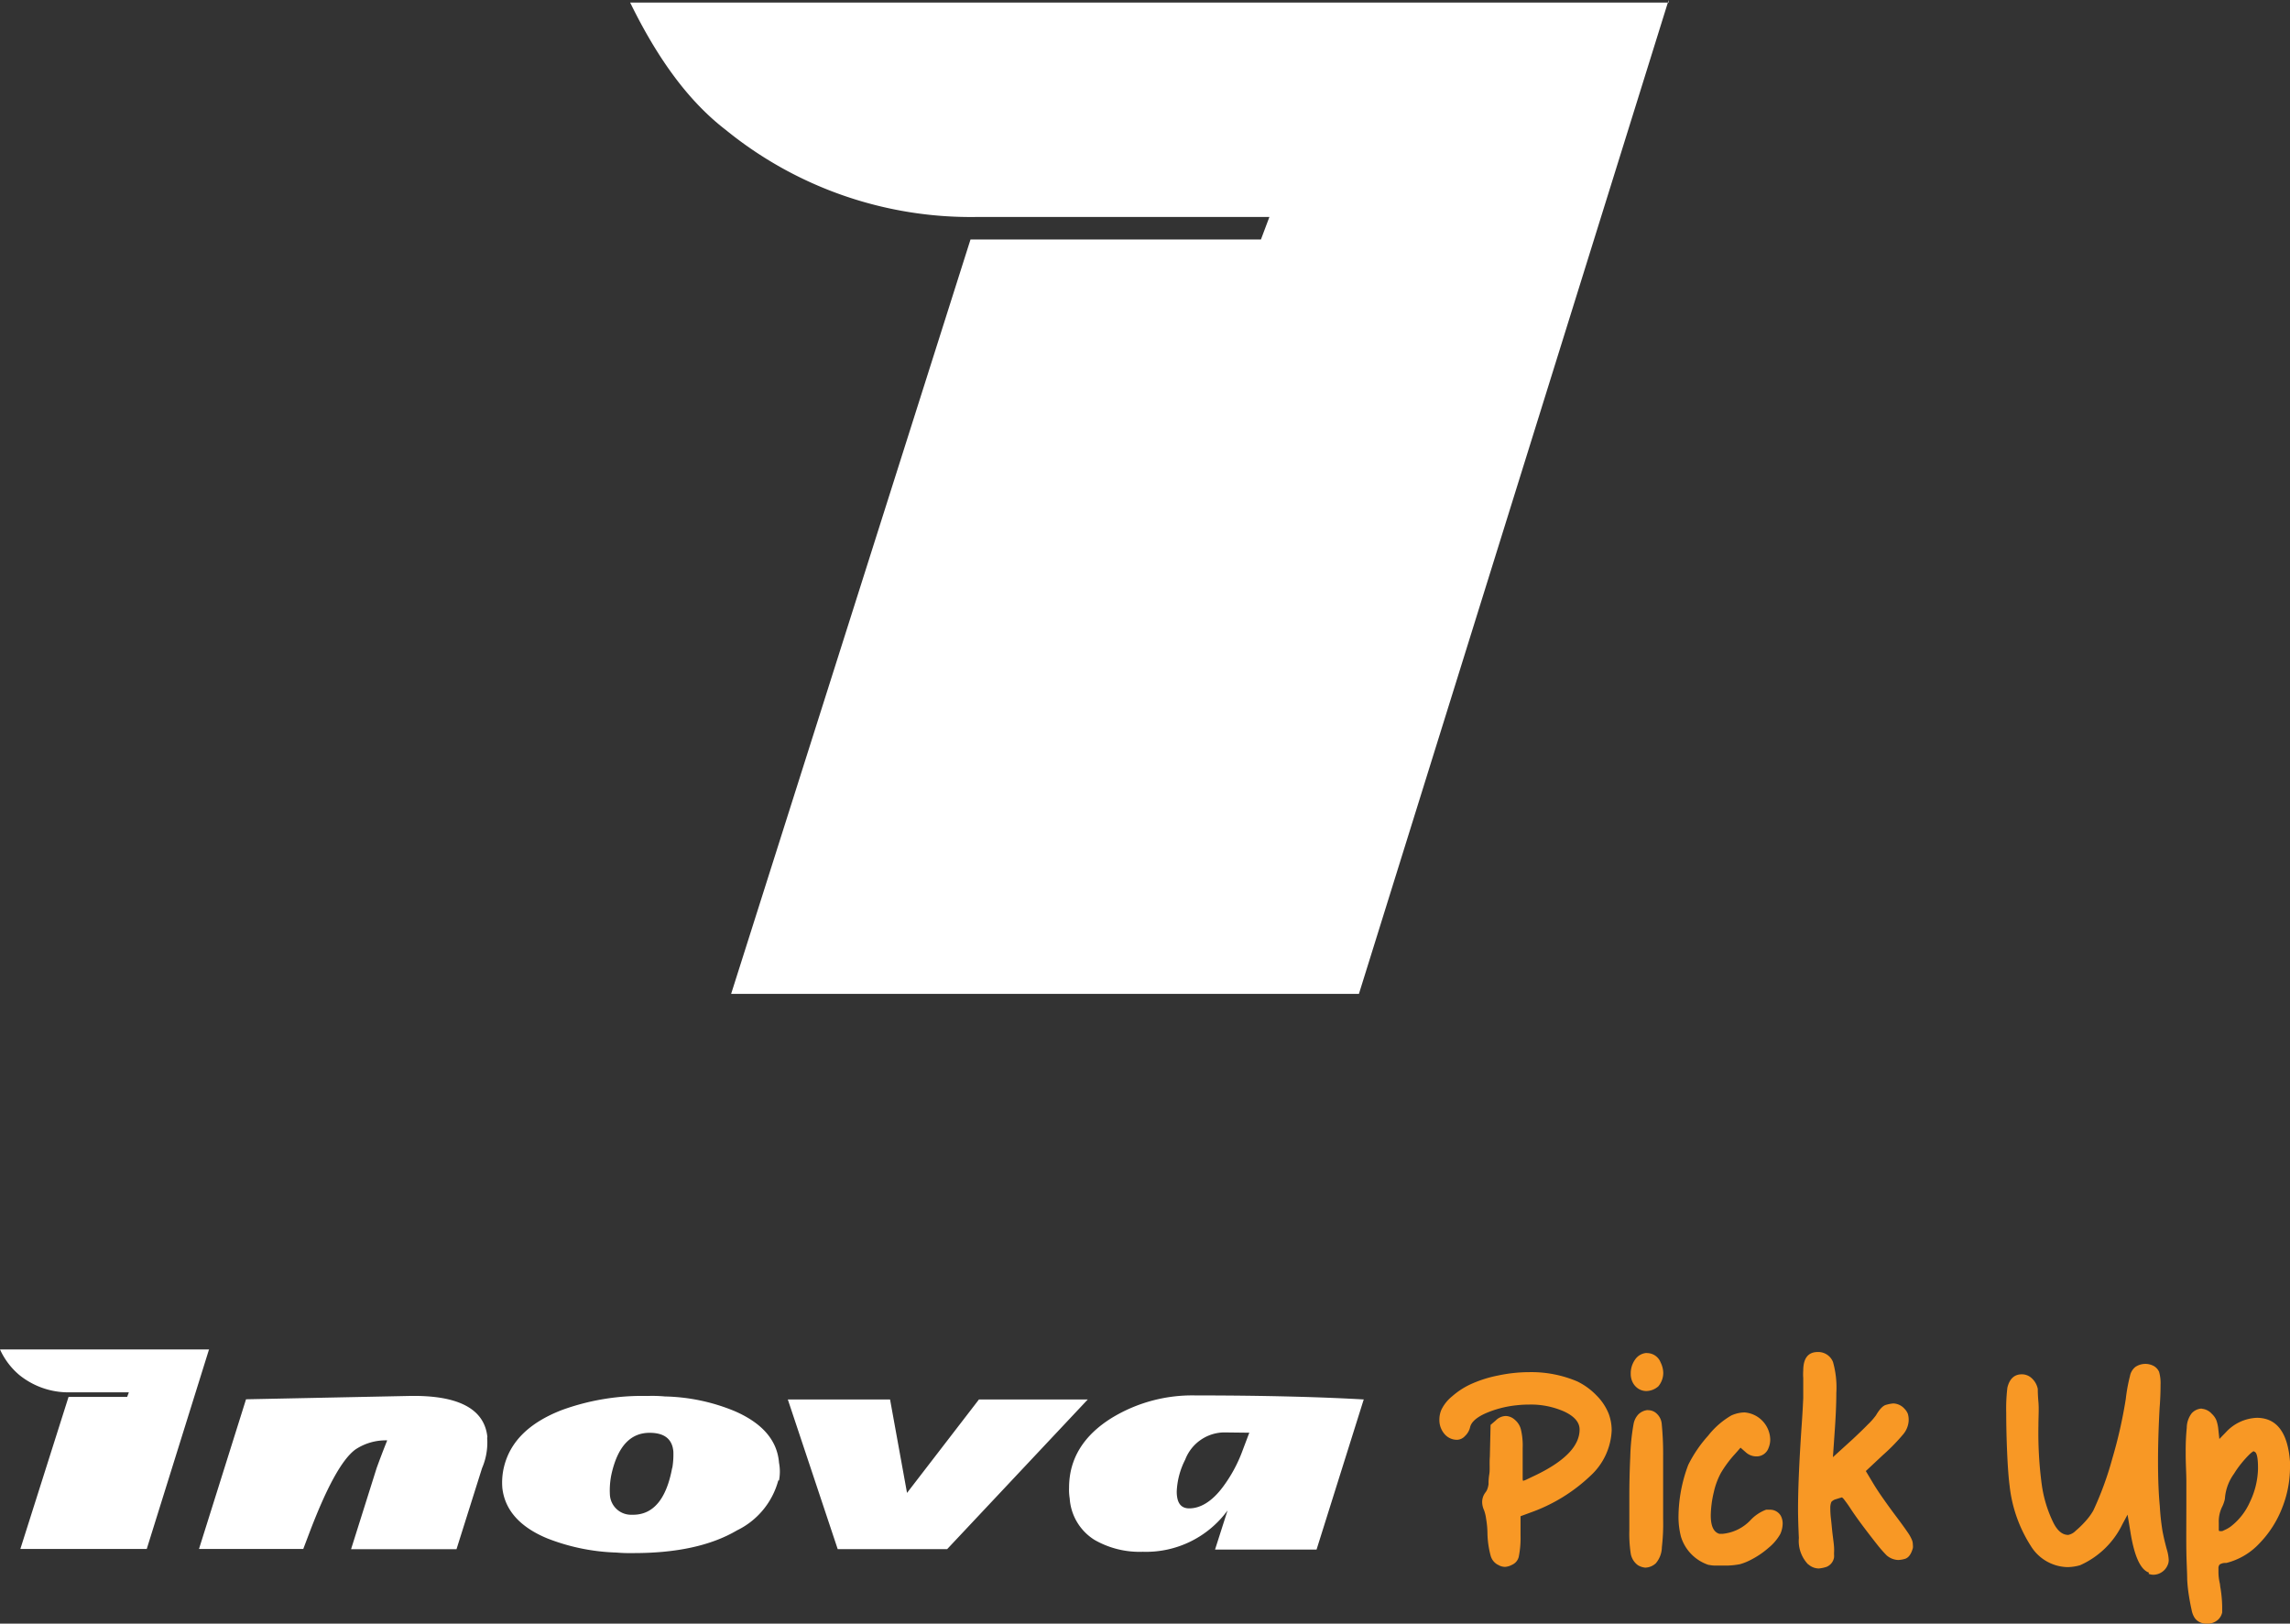 <svg xmlns="http://www.w3.org/2000/svg" viewBox="0 0 688.5 488.18"><rect x="0" y="0" width="688.5" height="488.18" fill="#333333" stroke="none"/><g id="Layer_2" data-name="Layer 2"><g id="Layer_1-2" data-name="Layer 1"><g id="Layer_1-3" data-name="Layer 1"><g id="Group_6283" data-name="Group 6283"><g id="Group_6282" data-name="Group 6282"><g id="InovaTrack_-_Logo_white_" data-name="InovaTrack - Logo white "><path id="Path_9252" data-name="Path 9252" d="M62.89,405.58,44.12,465.72h-38L20.61,420H38.23l.51-1.37H21A23.49,23.49,0,0,1,5.8,413.41,21.8,21.8,0,0,1,0,405.73H62.89Zm83.65,26.56c-.83-8.5-8.66-12.74-23.67-12.42l-48.9,1-14.14,45H91.18l1.68-4.43c5.29-14,9.91-22.49,14-25.48a16.46,16.46,0,0,1,9.56-2.74c-1.37,3.41-2.39,6.15-3.19,8.35l-7.68,24.37h31.7l7.68-24.37a19.39,19.39,0,0,0,1.53-9.21Zm87.45,13a23.45,23.45,0,0,1-12.42,15c-7.84,4.62-18.26,6.82-31,6.82a49.12,49.12,0,0,1-5.29-.16,61.89,61.89,0,0,1-20.77-4.27c-8.19-3.4-12.74-8.5-13.48-15.16a20.07,20.07,0,0,1,.51-6.37c1.88-7.65,7.68-13.29,17.39-17.05a70.62,70.62,0,0,1,25.71-4.23,42.44,42.44,0,0,1,5.29.15,57.85,57.85,0,0,1,21,4.43c8.19,3.57,12.75,8.7,13.29,15.52a14.2,14.2,0,0,1,0,5.28Zm-31.86-3.76a24.72,24.72,0,0,0,.32-4.94q-.48-5.64-7.13-5.64c-5.8,0-9.56,4.11-11.44,12.27a23.49,23.49,0,0,0-.51,6.37,6.37,6.37,0,0,0,6.37,6h.57c6.15,0,10.07-4.78,11.79-14.15Zm124.92-20.61-42.28,45H251.86l-15-45H267.6l5.1,28.1,21.63-28.1Zm83,0c-12.11-.7-29-1.21-50.63-1.21a46.46,46.46,0,0,0-25,6.66c-8.53,5.25-13,12.26-13,21.12a16.13,16.13,0,0,0,.19,3.18A15.92,15.92,0,0,0,329.08,463a27.17,27.17,0,0,0,14.5,3.57,30.34,30.34,0,0,0,25.49-12.43l-3.76,11.76h30.52l14.14-45Zm-34.44,10-2,5.29a43,43,0,0,1-6,11.09c-3.18,4.24-6.65,6.37-10.06,6.37-2.55,0-3.76-1.69-3.76-5.1a23.15,23.15,0,0,1,2.55-9.56,12.72,12.72,0,0,1,11.6-8.18Z" fill="#fff" fill-rule="evenodd"/></g><path id="Path_11086" data-name="Path 11086" d="M450.27,470.44a4.4,4.4,0,0,1-2.13-2.8,27.79,27.79,0,0,1-.93-6.66,28,28,0,0,0-.41-4.37,11.76,11.76,0,0,0-.61-2.54,6,6,0,0,1-.57-2.43,4.74,4.74,0,0,1,1-2.93,3.44,3.44,0,0,0,.54-.95,6.58,6.58,0,0,0,.38-1.56,16.71,16.71,0,0,1,.23-3c.22-1.3,0-3.18.16-5.22l.22-9.56,1.56-1.34a4.46,4.46,0,0,1,3-1.34,4.26,4.26,0,0,1,2.74,1.15,5.54,5.54,0,0,1,1.81,2.87,20.8,20.8,0,0,1,.54,5.67v8.79c0,.64,0,1,.19,1a6.19,6.19,0,0,0,1.25-.51l2.55-1.21q13.15-6.37,13.12-13.7c0-2.14-1.53-3.92-4.52-5.35a24.69,24.69,0,0,0-10.68-2.14,32.62,32.62,0,0,0-3.82.22,31.41,31.41,0,0,0-9.56,2.55q-3.81,1.81-4.33,4a5.23,5.23,0,0,1-1.53,2.67,3.37,3.37,0,0,1-2.32,1.15,4.91,4.91,0,0,1-3.92-1.82,6.39,6.39,0,0,1-1.47-4.3,7.34,7.34,0,0,1,.64-3,11.87,11.87,0,0,1,3.19-3.95,23.29,23.29,0,0,1,5.28-3.5,37,37,0,0,1,8.57-2.77,45.76,45.76,0,0,1,9.34-1,35.37,35.37,0,0,1,14.46,2.8,20.52,20.52,0,0,1,5.73,4.17,16.5,16.5,0,0,1,3.67,5.48,14.39,14.39,0,0,1,.92,5.07,19.64,19.64,0,0,1-6.37,13.63A50.76,50.76,0,0,1,460,454.83l-2.84,1.05v5.83a28.32,28.32,0,0,1-.54,6.37,3.5,3.5,0,0,1-2,2.39,5,5,0,0,1-2.13.64,4.11,4.11,0,0,1-2.17-.67ZM495.38,424a3.72,3.72,0,0,1,2.77,1.08,4.77,4.77,0,0,1,1.44,2.87,92.32,92.32,0,0,1,.44,9.84v18.93a61.43,61.43,0,0,1-.38,8.47,7.65,7.65,0,0,1-1.82,4.84,4.91,4.91,0,0,1-3.18,1.31,5.36,5.36,0,0,1-2.2-.73,5.46,5.46,0,0,1-2.2-3.76,39.55,39.55,0,0,1-.38-6.79V449.51c0-3.64.09-7.49.28-11.57a64.94,64.94,0,0,1,1-9.84,5.79,5.79,0,0,1,1.34-2.74,4.54,4.54,0,0,1,2.93-1.4Zm-.32-17.17a4.4,4.4,0,0,1,4.21,2.8,7.48,7.48,0,0,1,.8,3.18,6.35,6.35,0,0,1-1.47,4,5.58,5.58,0,0,1-3.6,1.43,4.5,4.5,0,0,1-2.32-.64,4.85,4.85,0,0,1-1.82-2,5.59,5.59,0,0,1-.57-2.58,7.12,7.12,0,0,1,1.3-4.23,4.55,4.55,0,0,1,3.47-2Zm18.7,63.71a12.92,12.92,0,0,1-8.38-8.54,23.81,23.81,0,0,1-.73-6.18,44.9,44.9,0,0,1,2.93-15.38,39.19,39.19,0,0,1,6-8.8,24.38,24.38,0,0,1,6.94-6.05,10,10,0,0,1,4-.92,8.38,8.38,0,0,1,7.71,8.18,6.45,6.45,0,0,1-.48,2.42,3.79,3.79,0,0,1-3.76,2.62,4.74,4.74,0,0,1-3.19-1.31l-1.5-1.31-1.65,1.88a34.14,34.14,0,0,0-4.24,5.7,22.16,22.16,0,0,0-2.14,5.77,32.19,32.19,0,0,0-.92,7c0,3.18.83,5,2.55,5.54H518a13.26,13.26,0,0,0,8.25-4.05,12.33,12.33,0,0,1,4.71-3.18,5.13,5.13,0,0,1,1,0,3.7,3.7,0,0,1,3.44,1.81,5,5,0,0,1,.57,2.33,8,8,0,0,1-.73,3.19,14.69,14.69,0,0,1-3.5,4.11,25.93,25.93,0,0,1-5.42,3.66,16.49,16.49,0,0,1-3.18,1.27,23.39,23.39,0,0,1-3.92.42H516a9.33,9.33,0,0,1-2.23-.22Zm29.76-.29a10.17,10.17,0,0,1-2.68-7.83c-.19-4-.25-6.82-.25-8.51q0-9.75,1.17-26.54c.2-3,.32-5.36.39-7v-6.09a15.14,15.14,0,0,1,0-2.13c0-3.76,1.46-5.64,4.36-5.64h.35a4.76,4.76,0,0,1,4.24,3,28.1,28.1,0,0,1,1,9.3q0,4.27-.39,10.13l-.63,9.18,6-5.45c1.65-1.56,3.18-3,4.46-4.33a20.61,20.61,0,0,0,2.48-2.8c1.12-1.91,2.17-3,3.19-3.19a10.53,10.53,0,0,1,2-.38,4.71,4.71,0,0,1,3.38,1.59,4.64,4.64,0,0,1,1,1.5,5.87,5.87,0,0,1,.26,1.66v.48a7,7,0,0,1-1.56,3.95,58.47,58.47,0,0,1-6.22,6.37l-5.1,4.78,2.17,3.63c.6,1,1.56,2.52,2.83,4.33s2.58,3.64,3.92,5.42,2.84,3.82,3.63,5a11.71,11.71,0,0,1,1.4,2.55,4,4,0,0,1,.19,1.24,3.49,3.49,0,0,1,0,1c-.51,1.82-1.27,2.83-2.26,3.19a8.15,8.15,0,0,1-2.13.38,5.6,5.6,0,0,1-3.5-1.4,38.49,38.49,0,0,1-2.8-3.19c-1.31-1.66-2.74-3.5-4.27-5.54s-2.87-3.92-4-5.67c-.57-.86-1.08-1.56-1.53-2.14a3.65,3.65,0,0,0-.82-.89l-.67.19-1.21.38a2.78,2.78,0,0,0-1.31.8,4.54,4.54,0,0,0-.32,1.82,26.14,26.14,0,0,0,.19,3.19c.19,1.56.29,3,.48,4.58s.38,2.87.45,3.89,0,1.72,0,2.17a6.49,6.49,0,0,1,0,1.08,3.71,3.71,0,0,1-2.27,2.8,10.18,10.18,0,0,1-2.32.48,4.8,4.8,0,0,1-3-1.12Zm102.58,2.58q-3.87-1.29-5.61-12.42l-.83-5-1.53,2.84a25.71,25.71,0,0,1-12.74,12.36,14.13,14.13,0,0,1-3.82.57,13.27,13.27,0,0,1-11-6.37,41.89,41.89,0,0,1-6.37-18.09c-.29-2.23-.55-5.52-.74-9.88s-.28-8.41-.28-12.11a52.53,52.53,0,0,1,.35-7.52c.67-2.7,2.13-4,4.36-4a4.36,4.36,0,0,1,3,1.21,5.92,5.92,0,0,1,1.78,3.19c0,.51,0,1.78.19,3.91s0,4.5,0,7.1a117.92,117.92,0,0,0,1,17.72,37.83,37.83,0,0,0,3.47,11.43q1.85,3.73,4.5,3.73a4.35,4.35,0,0,0,2.23-1.24,29.23,29.23,0,0,0,3-2.93,18,18,0,0,0,2.32-3.19,97.63,97.63,0,0,0,5.68-15.54,140.85,140.85,0,0,0,4.07-18,49.84,49.84,0,0,1,1.25-6.84A4.61,4.61,0,0,1,642,411a5.37,5.37,0,0,1,5.61-.25,3.81,3.81,0,0,1,1.53,1.72,12.38,12.38,0,0,1,.44,3.88q0,3.48-.28,6.95c-.32,5.83-.48,11.18-.48,16.12s.16,9.56.54,13.47a71.39,71.39,0,0,0,.76,7.17c.29,1.66.74,3.6,1.34,5.8a12.9,12.9,0,0,1,.58,3.19,3.71,3.71,0,0,1-.39,1.66,4.59,4.59,0,0,1-1.72,2,4.69,4.69,0,0,1-2.51.77,4.2,4.2,0,0,1-1.44-.29ZM662,423.57A4.53,4.53,0,0,1,665,425.1a5.53,5.53,0,0,1,1.33,1.85,10.87,10.87,0,0,1,.61,2.71l.32,3,1.94-2a13.35,13.35,0,0,1,9.3-4.37h0q9,0,10,13.19v2a33.26,33.26,0,0,1-2.33,11.82A31.85,31.85,0,0,1,679.35,464a20.34,20.34,0,0,1-10,5.93h-.51a3.12,3.12,0,0,0-1.5.48,1.69,1.69,0,0,0-.35,1.21v.95a15.11,15.11,0,0,0,.45,3.67,11.2,11.2,0,0,0,.19,1.4,38.17,38.17,0,0,1,.48,5.44v1.72a4.11,4.11,0,0,1-1.37,2.3,4.64,4.64,0,0,1-2.8,1.08h-.48a4.43,4.43,0,0,1-2.55-.7,3.79,3.79,0,0,1-1.18-1.21,6.67,6.67,0,0,1-.8-2.17c-.22-1-.51-2.35-.8-4.2a44.41,44.41,0,0,1-.54-5c0-1.94-.19-4.78-.25-8.54s0-9.05,0-15.93v-4.84c0-2.58-.2-5.38-.2-8.31v-.83a68,68,0,0,1,.32-7.14,7.29,7.29,0,0,1,1.5-4.4,4.34,4.34,0,0,1,2.93-1.4Zm15.7,12.75c-.26,0-.73.35-1.47,1.05a31.6,31.6,0,0,0-2.32,2.58,28.19,28.19,0,0,0-2.26,3.18,14.41,14.41,0,0,0-2.68,7,4.89,4.89,0,0,1-.26,1.37,9.54,9.54,0,0,1-.7,1.72,10.09,10.09,0,0,0-.92,4.62v1.88c0,.38,0,.61.29.64h.73l1.18-.54a10,10,0,0,0,1.37-.83,19,19,0,0,0,5.8-7.42,24.21,24.21,0,0,0,2.42-9.88v-.38c0-3.19-.41-4.84-1.21-4.84Z" fill="#f89825"/></g><g id="InovaTrack_-_Logo_white_2" data-name="InovaTrack - Logo white 2"><path id="Path_9252-2" data-name="Path 9252-2" d="M501.69,0,408.57,298.82H219.82L291.79,72h87.32l2.54-6.76H293.47A116.71,116.71,0,0,1,218.13,39c-11-8.47-20.33-21.15-28.67-38.23h312.2Z" fill="#fff" fill-rule="evenodd"/></g></g></g></g></g></svg>